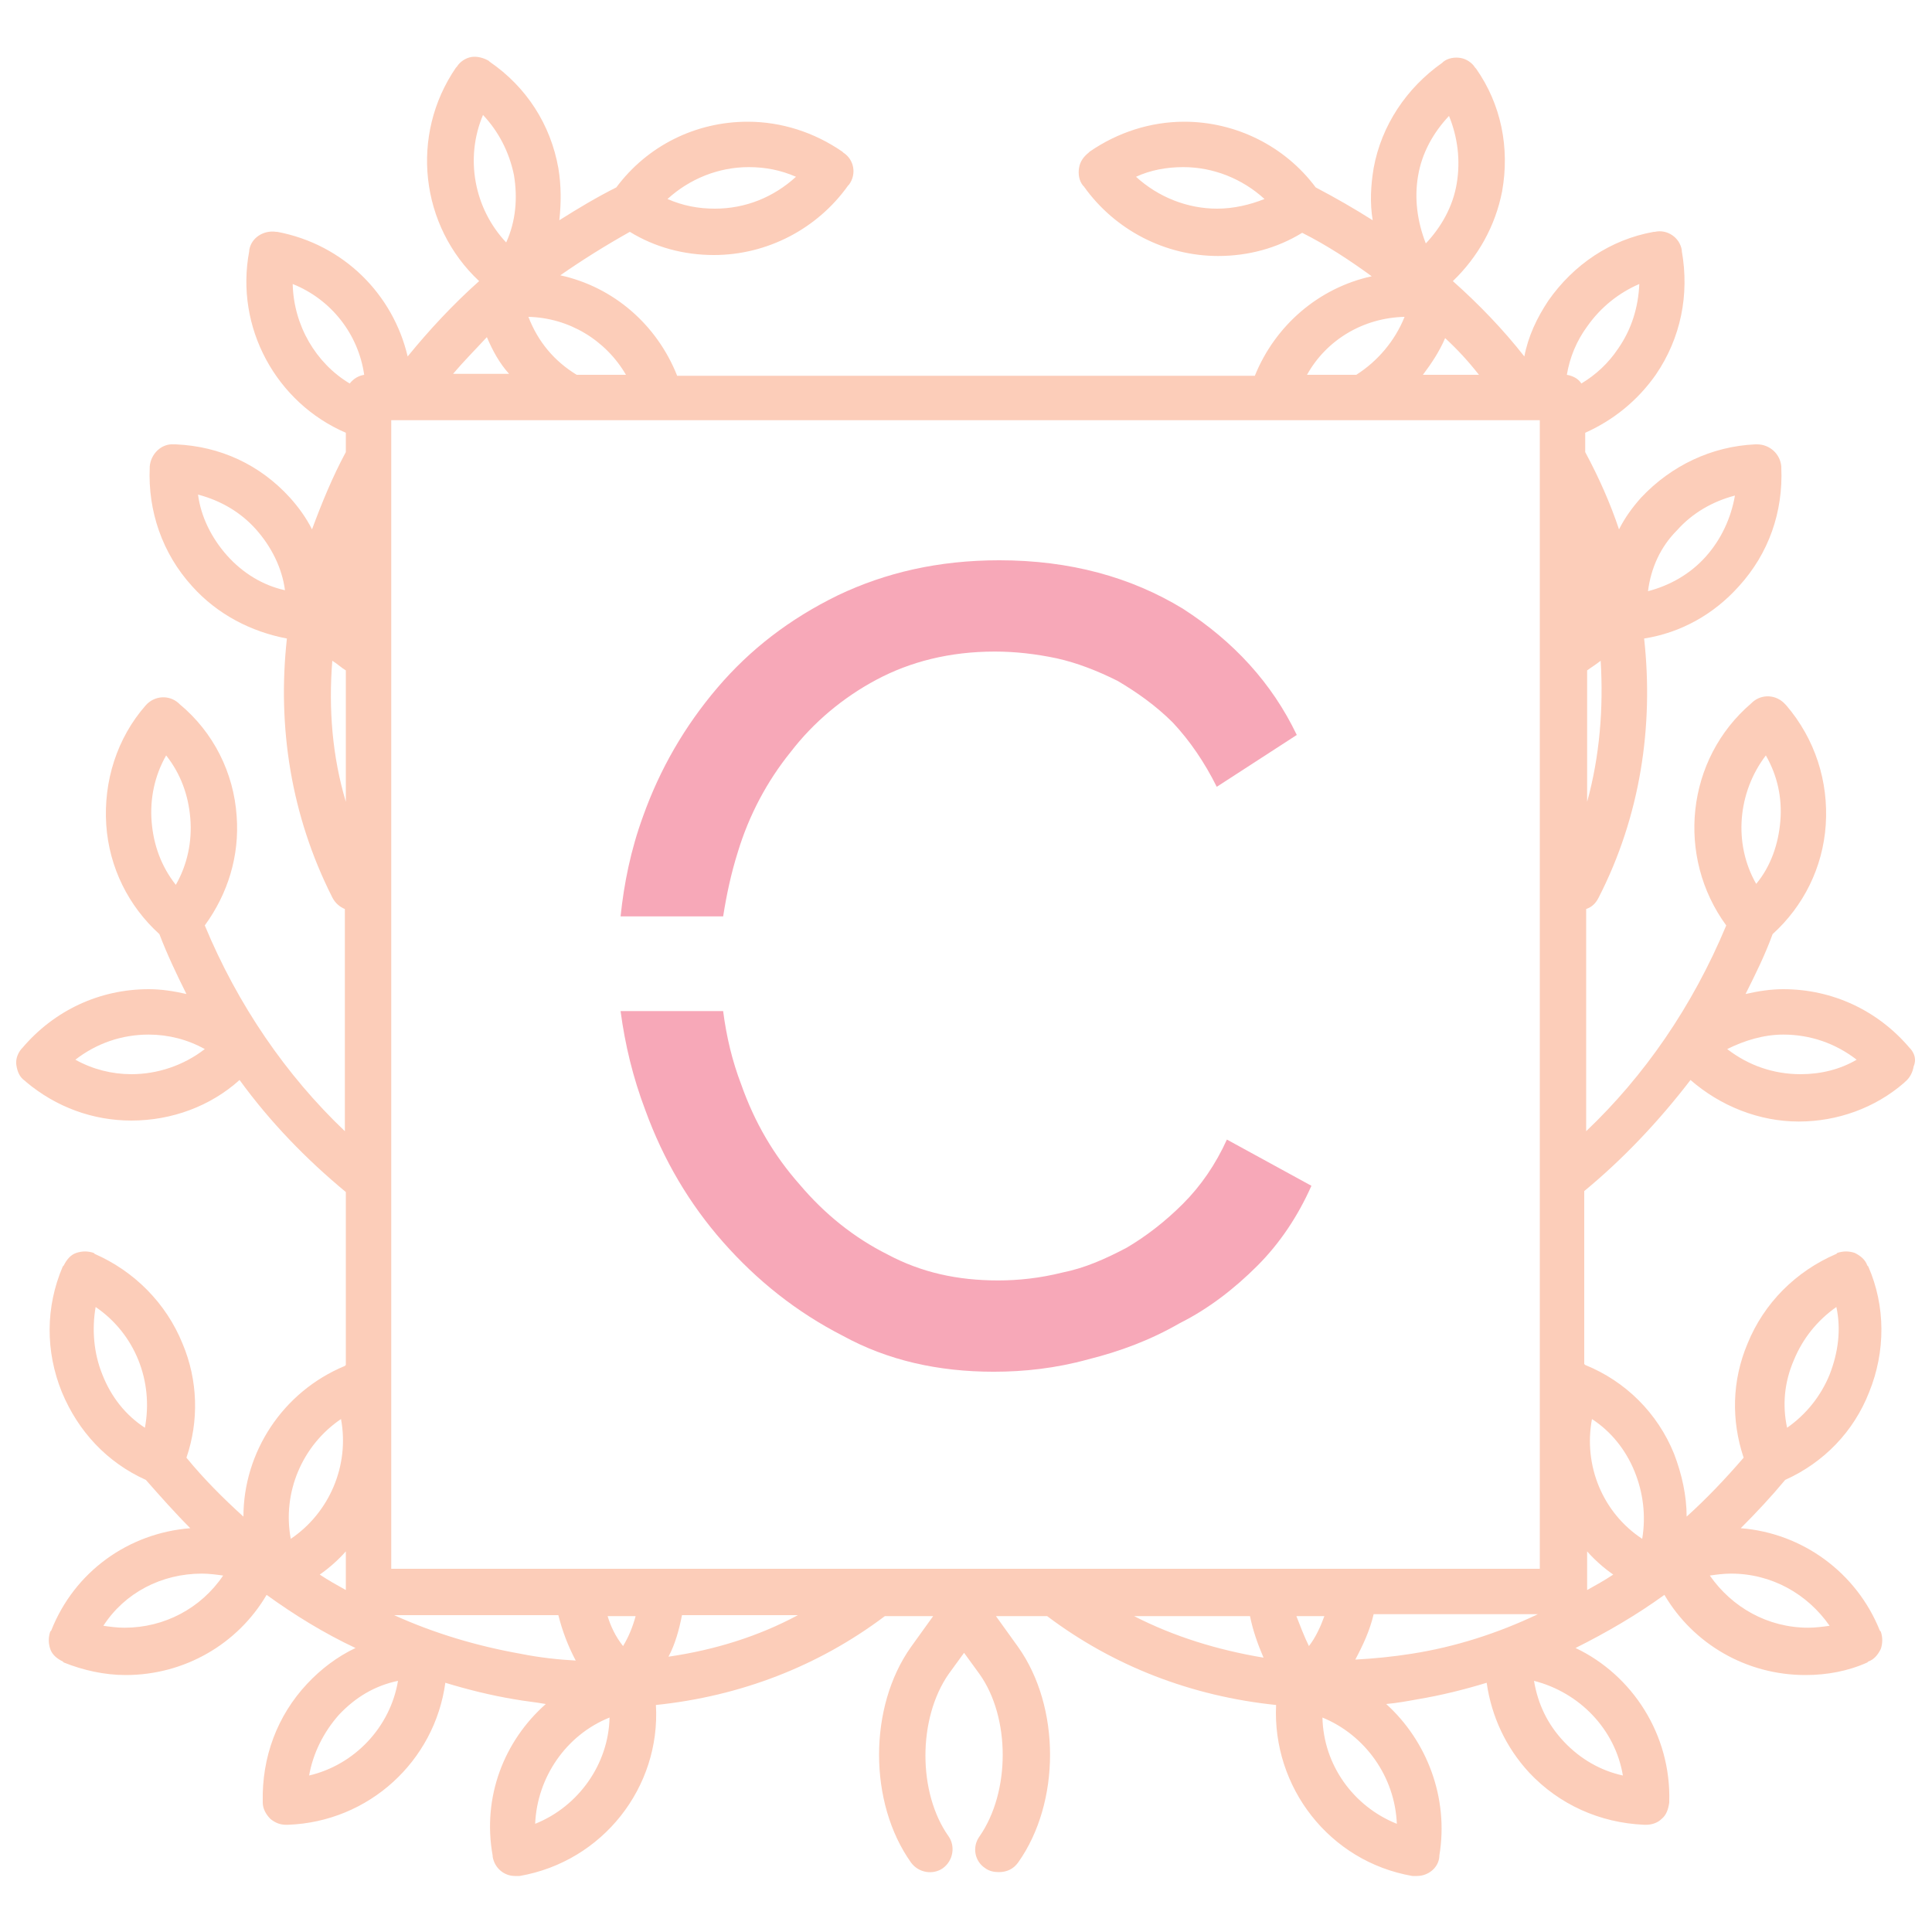 <?xml version="1.0" encoding="utf-8"?>
<!-- Generator: Adobe Illustrator 21.1.0, SVG Export Plug-In . SVG Version: 6.00 Build 0)  -->
<svg xmlns="http://www.w3.org/2000/svg" xmlns:xlink="http://www.w3.org/1999/xlink" version="1.1" id="Layer_1" x="0px" y="0px" viewBox="0 0 200 200" enable-background="new 0 0 200 200" xml:space="preserve">
<path fill="#fccdb9" d="M197.8,108.6l-0.1-0.1c-3.3-3.9-8-6.1-13.1-6.1c-1.3,0-2.6,0.2-3.9,0.5c1-2,2-4,2.8-6.2  c3.2-2.9,5.2-6.9,5.5-11.3c0.3-4.5-1.1-8.9-4.1-12.4l-0.1-0.1c-0.9-1-2.4-1.1-3.4-0.2l-0.1,0.1c-6.8,5.8-7.8,15.9-2.6,23  c-3.5,8.4-8.5,15.6-14.5,21.3V94.1c0.6-0.2,1-0.6,1.3-1.2c4.3-8.4,5.7-17.7,4.7-26.8c3.8-0.6,7.2-2.5,9.8-5.4  c3.1-3.4,4.6-7.7,4.4-12.3v-0.1c-0.1-1.3-1.2-2.3-2.5-2.3h-0.2c-4.5,0.2-8.7,2.2-11.8,5.5c-0.9,1-1.7,2.1-2.3,3.3  c-0.9-2.7-2.1-5.4-3.5-8v-2c2.9-1.3,5.4-3.3,7.3-6c2.6-3.8,3.5-8.3,2.7-12.8l0-0.1c-0.2-1.3-1.5-2.2-2.8-1.9l-0.1,0  c-4.5,0.8-8.3,3.4-10.9,7.1c-1.2,1.8-2.1,3.7-2.5,5.8c-2.2-2.8-4.7-5.4-7.4-7.8c2.6-2.5,4.4-5.7,5.1-9.3c0.8-4.5-0.1-9-2.7-12.7  L152.7,7c-0.3-0.5-0.9-0.9-1.5-1c-0.6-0.1-1.3,0-1.8,0.4l-0.1,0.1c-3.7,2.6-6.3,6.5-7.1,10.9c-0.3,1.8-0.4,3.6-0.1,5.4  c-1.9-1.2-3.8-2.3-5.9-3.4c-3.2-4.3-8.3-6.8-13.6-6.8c-3.5,0-6.9,1.1-9.8,3.1l-0.1,0.1c-0.5,0.4-0.9,0.9-1,1.6  c-0.1,0.6,0,1.3,0.4,1.8l0.1,0.1c3.2,4.5,8.4,7.2,13.9,7.2c3.1,0,6.1-0.8,8.7-2.4c2.6,1.3,5,2.9,7.2,4.5c-5.5,1.2-10,5.1-12.1,10.3  H70.1C68,33.6,63.5,29.7,58,28.5c2.3-1.6,4.7-3.1,7.2-4.5c2.6,1.6,5.6,2.4,8.7,2.4l0,0c5.5,0,10.7-2.7,13.9-7.2l0.1-0.1  c0.8-1.1,0.5-2.6-0.6-3.3l-0.1-0.1c-2.9-2-6.3-3.1-9.8-3.1c-5.4,0-10.4,2.5-13.6,6.8c-2,1-4,2.2-5.9,3.4c0.2-1.8,0.2-3.6-0.1-5.4  c-0.8-4.5-3.3-8.4-7.1-11l-0.1-0.1c-0.5-0.3-1.2-0.5-1.8-0.4c-0.6,0.1-1.2,0.5-1.5,1L47.2,7c-4.8,7-3.7,16.4,2.4,22.1  c-2.7,2.4-5.2,5.1-7.4,7.8c-1.5-6.4-6.6-11.6-13.5-12.9l-0.1,0c-1.3-0.2-2.6,0.6-2.8,1.9l0,0.1c-1.5,7.9,2.8,15.7,10,18.8v2  c-1.4,2.6-2.5,5.3-3.5,8c-0.6-1.2-1.4-2.3-2.3-3.3c-3.1-3.4-7.2-5.3-11.8-5.5H18c-1.3-0.1-2.4,1-2.5,2.3v0.1  c-0.2,4.5,1.3,8.9,4.4,12.3c2.6,2.9,6.1,4.7,9.8,5.4c-1,9.1,0.4,18.3,4.7,26.8c0.3,0.6,0.8,1,1.3,1.2v23  c-6.1-5.8-11.1-13.1-14.5-21.3c2.4-3.3,3.6-7.2,3.3-11.3c-0.3-4.5-2.4-8.7-5.9-11.6l-0.1-0.1c-1-0.9-2.5-0.8-3.4,0.2L15.1,73  c-3,3.4-4.4,7.9-4.1,12.4c0.3,4.4,2.3,8.4,5.5,11.3c0.8,2.1,1.8,4.2,2.8,6.2c-1.3-0.3-2.6-0.5-3.9-0.5c-5.1,0-9.8,2.2-13.1,6.1  l-0.1,0.1c-0.4,0.5-0.6,1.1-0.5,1.7c0.1,0.6,0.3,1.2,0.9,1.6l0.1,0.1c3.1,2.6,6.9,4,10.9,4l0,0c4.2,0,8.2-1.5,11.2-4.2  c3.2,4.4,6.9,8.2,11,11.6v17.9l-0.1,0.1c-6.5,2.7-10.5,9-10.5,15.6c-2.1-1.9-4.1-3.9-5.9-6.1c1.3-3.8,1.2-8-0.4-11.8  c-1.7-4.2-5-7.5-9.1-9.3l-0.1-0.1c-0.6-0.2-1.2-0.2-1.8,0c-0.6,0.2-1,0.7-1.3,1.3l-0.1,0.1c-1.8,4.2-1.8,8.8-0.1,13  c1.7,4.1,4.7,7.3,8.7,9.1c1.5,1.7,3,3.4,4.6,5c-6.4,0.5-12,4.5-14.4,10.6l-0.1,0.1c-0.2,0.6-0.2,1.2,0,1.8s0.7,1,1.3,1.3l0.1,0.1  c2,0.8,4.2,1.3,6.4,1.3l0,0c6.1,0,11.6-3.2,14.6-8.3c2.9,2.1,6,4,9.2,5.5c-1.9,0.9-3.6,2.2-5,3.7c-3.1,3.3-4.7,7.6-4.6,12.2v0.1  c0,0.6,0.3,1.2,0.8,1.7c0.5,0.4,1,0.6,1.6,0.6c0,0,0.1,0,0.1,0h0.1c8.4-0.3,15.2-6.6,16.3-14.7c2.3,0.7,4.7,1.3,7.1,1.7  c1.1,0.2,2.2,0.3,3.3,0.5c-4.3,3.8-6.6,9.6-5.5,15.7l0,0.1c0.2,1.2,1.2,2,2.3,2c0.1,0,0.3,0,0.4,0l0.1,0c8.6-1.5,14.6-9.2,14.1-17.7  c8.7-0.9,16.8-4,23.7-9.2h5l-2.3,3.2c-4.4,6.2-4.4,16.1,0,22.3c0.8,1.1,2.3,1.3,3.3,0.6c1.1-0.8,1.3-2.3,0.6-3.3  c-3.2-4.5-3.2-12.2,0-16.8l1.6-2.2l1.6,2.2c3.2,4.5,3.2,12.2,0,16.8c-0.8,1.1-0.5,2.6,0.6,3.3c0.4,0.3,0.9,0.4,1.4,0.4  c0.8,0,1.5-0.3,2-1c4.4-6.2,4.4-16.1,0-22.3l-2.3-3.2h5.3c6.9,5.2,15,8.3,23.7,9.2c-0.4,8.5,5.5,16.2,14.1,17.7l0.1,0  c0.1,0,0.3,0,0.4,0c1.1,0,2.2-0.8,2.3-2l0-0.1c1-6-1.3-11.9-5.5-15.7c1.1-0.1,2.2-0.3,3.3-0.5c2.4-0.4,4.8-1,7.1-1.7  c0.5,3.5,2,6.7,4.4,9.3c3.1,3.3,7.3,5.2,11.9,5.4h0.1c0,0,0.1,0,0.1,0c0.6,0,1.2-0.2,1.6-0.6c0.5-0.4,0.7-1,0.8-1.7v-0.1  c0.2-6.9-3.8-13.1-9.7-15.9c3.2-1.6,6.3-3.4,9.2-5.5c3,5.1,8.5,8.3,14.6,8.3c2.2,0,4.4-0.4,6.4-1.3l0.1-0.1c0.6-0.2,1-0.7,1.3-1.3  c0.2-0.6,0.2-1.2,0-1.8l-0.1-0.1c-2.4-6-8-10.1-14.4-10.6c1.6-1.6,3.1-3.2,4.6-5c4-1.8,7.1-5,8.7-9.1c1.7-4.2,1.7-8.9-0.1-13  l-0.1-0.1c-0.2-0.6-0.7-1-1.3-1.3c-0.6-0.2-1.2-0.2-1.8,0l-0.1,0.1c-4.2,1.8-7.5,5.1-9.2,9.3c-1.6,3.8-1.7,7.9-0.4,11.8  c-1.9,2.2-3.8,4.2-5.9,6.1c0-2.2-0.5-4.4-1.3-6.5c-1.7-4.2-5-7.5-9.2-9.2l-0.1-0.1v-17.9c4-3.3,7.7-7.2,11-11.5  c3.1,2.7,7.1,4.3,11.2,4.3c4,0,7.9-1.4,10.9-4l0.1-0.1c0.5-0.4,0.8-1,0.9-1.6C198.4,109.7,198.2,109.1,197.8,108.6z M173.6,54.9  c1.6-1.8,3.7-3,6-3.6c-0.4,2.3-1.4,4.5-3,6.3c-1.6,1.8-3.7,3-6,3.6C170.9,58.8,171.9,56.6,173.6,54.9z M126,21.6  c-3.1,0-6.1-1.2-8.4-3.3c1.5-0.7,3.2-1,4.9-1c3.1,0,6.1,1.2,8.4,3.3C129.4,21.2,127.7,21.6,126,21.6z M77.5,17.3  c1.7,0,3.3,0.3,4.9,1c-2.3,2.1-5.2,3.3-8.4,3.3c-1.7,0-3.3-0.3-4.9-1C71.4,18.5,74.4,17.3,77.5,17.3z M23.5,57.5  c-1.6-1.8-2.7-4-3-6.3c2.3,0.6,4.4,1.8,6,3.6c1.6,1.8,2.7,4,3,6.3C27.2,60.6,25.1,59.3,23.5,57.5z M18.2,91.6  c-1.5-1.9-2.3-4.1-2.5-6.5c-0.2-2.4,0.3-4.8,1.5-6.9c1.5,1.9,2.3,4.1,2.5,6.5C19.9,87.1,19.4,89.5,18.2,91.6z M13.6,111.2  c-2,0-4-0.5-5.8-1.5c2.2-1.7,4.8-2.6,7.6-2.6c2,0,4,0.5,5.8,1.5C19,110.3,16.3,111.2,13.6,111.2z M15,147.8c-2-1.3-3.5-3.2-4.4-5.5  c-0.9-2.2-1.1-4.7-0.7-7C14,138.1,15.9,143,15,147.8z M12.9,168.5c-0.8,0-1.5-0.1-2.2-0.2c2.2-3.4,6-5.4,10.2-5.4  c0.7,0,1.5,0.1,2.2,0.2C20.8,166.5,17,168.5,12.9,168.5z M185.7,140.8c0.9-2.2,2.4-4.1,4.4-5.5c0.5,2.3,0.2,4.7-0.7,7  c-0.9,2.2-2.4,4.1-4.4,5.5C184.5,145.5,184.7,143.1,185.7,140.8z M179.2,162.9c4.2,0,7.9,2.1,10.2,5.4c-0.7,0.1-1.5,0.2-2.2,0.2  c-4.2,0-7.9-2.1-10.2-5.4C177.7,163,178.4,162.9,179.2,162.9z M40.5,162.5V43.5h118.9v118.9H40.5z M165.7,68.4  c0.3,4.9-0.1,9.9-1.4,14.6V69.4C164.7,69.1,165.2,68.8,165.7,68.4z M164.3,33.8c1.4-2,3.3-3.5,5.4-4.4c-0.1,2.4-0.8,4.7-2.2,6.7  c-1,1.5-2.3,2.7-3.8,3.6c-0.3-0.5-0.9-0.8-1.5-0.9C162.5,37,163.2,35.3,164.3,33.8z M153.1,38.8h-5.8c0.9-1.2,1.7-2.4,2.3-3.8  C150.9,36.2,152,37.4,153.1,38.8z M146.8,18.2c0.4-2.4,1.6-4.5,3.2-6.2c0.9,2.2,1.2,4.6,0.8,7c-0.4,2.4-1.6,4.5-3.2,6.2  C146.7,22.9,146.4,20.5,146.8,18.2z M145.4,32.8c-1,2.5-2.8,4.6-5,6h-5.1C137.3,35.2,141.1,32.9,145.4,32.8z M64.8,38.8h-5.1  c-2.3-1.4-4-3.4-5-6C58.9,32.9,62.7,35.2,64.8,38.8z M50,11.9c1.6,1.7,2.7,3.8,3.2,6.2c0.4,2.4,0.2,4.8-0.8,7  C49.1,21.6,48.1,16.4,50,11.9z M50.4,34.9c0.6,1.4,1.3,2.7,2.3,3.8h-5.8C48,37.4,49.2,36.2,50.4,34.9z M30.3,29.4  c4,1.6,6.8,5.2,7.4,9.4c-0.6,0.1-1.1,0.4-1.5,0.9C32.7,37.6,30.4,33.7,30.3,29.4z M34.4,68.4c0.5,0.3,0.9,0.7,1.4,1v13.6  C34.4,78.3,34,73.4,34.4,68.4z M30.1,159.3c-0.9-4.8,1.2-9.7,5.2-12.4C36.2,151.7,34.1,156.6,30.1,159.3z M35.8,160.6v4  c-0.9-0.5-1.8-1-2.7-1.6C34.1,162.3,35,161.5,35.8,160.6z M32,183.8c0.4-2.3,1.5-4.5,3.1-6.3c1.7-1.8,3.7-3,6.1-3.5  C40.4,178.8,36.7,182.7,32,183.8z M53.9,171.2c-4.5-0.8-8.9-2.1-13.1-4h17c0.4,1.6,1,3.2,1.8,4.7C57.8,171.8,55.9,171.6,53.9,171.2z   M55.4,188.8c0.2-4.8,3.2-9.2,7.7-11C63,182.6,59.9,187,55.4,188.8z M62.9,167.3h2.9c-0.3,1.1-0.7,2.1-1.3,3.1  C63.7,169.4,63.2,168.3,62.9,167.3z M69.2,171.5c0.7-1.3,1.1-2.8,1.4-4.3h12C78.5,169.4,74,170.8,69.2,171.5z M117.4,167.3h12  c0.3,1.5,0.8,2.9,1.4,4.3C126,170.8,121.5,169.4,117.4,167.3z M134.2,167.3h2.9c-0.4,1.1-0.9,2.2-1.6,3.1  C135,169.4,134.6,168.3,134.2,167.3z M144.6,188.8c-4.5-1.8-7.6-6.1-7.7-11C141.3,179.6,144.4,183.9,144.6,188.8z M146.1,171.2  c-1.9,0.3-3.9,0.5-5.8,0.6c0.8-1.5,1.5-3,1.9-4.7h17C155,169.1,150.6,170.5,146.1,171.2z M168,183.8c-2.3-0.5-4.4-1.7-6.1-3.5  c-1.7-1.8-2.7-3.9-3.1-6.3C163.5,175.2,167.2,179,168,183.8z M164.8,146.9c2,1.3,3.5,3.2,4.4,5.4s1.2,4.6,0.8,7  C165.9,156.6,163.9,151.7,164.8,146.9z M167,163c-0.9,0.6-1.8,1.1-2.7,1.6v-4C165.1,161.5,166,162.3,167,163z M182.8,78.2  c1.2,2.1,1.7,4.4,1.5,6.8c-0.2,2.4-1,4.7-2.5,6.5C179.4,87.3,179.9,82,182.8,78.2z M186.4,111.2c-2.8,0-5.4-0.9-7.6-2.6  c1.8-0.9,3.8-1.5,5.8-1.5c2.8,0,5.4,0.9,7.6,2.6C190.5,110.7,188.5,111.2,186.4,111.2z"/>
<g transform="translate(30 30) scale(0.7)">
  
  <defs id="defs120564"/>
  <linearGradient id="3d_gradient2-logo-d5739de8-df84-4712-b4f4-476bade4a76a" x1="30%" y1="120%" x2="-10%" y2="30%" spreadMethod="pad">
    <stop offset="0%" stop-color="#ffffff" stop-opacity="1" id="stop120541"/>
    <stop offset="100%" stop-color="#000000" stop-opacity="1" id="stop120543"/>
  </linearGradient>
  <linearGradient id="3d_gradient3-logo-d5739de8-df84-4712-b4f4-476bade4a76a" x1="30%" y1="120%" x2="-10%" y2="30%" spreadMethod="pad" gradientTransform="rotate(-30)">
    <stop offset="0%" stop-color="#ffffff" stop-opacity="1" id="stop120546"/>
    <stop offset="50%" stop-color="#cccccc" stop-opacity="1" id="stop120548"/>
    <stop offset="100%" stop-color="#000000" stop-opacity="1" id="stop120550"/>
  </linearGradient>
  <path id="path120569" style="font-style:normal;font-weight:500;font-size:72px;line-height:1;font-family:'Raleway Medium Alt1';font-variant-ligatures:none;text-align:center;text-anchor:middle;fill:#f7a8b8;stroke:#f7a8b8;stroke-width:0;stroke-linejoin:miter;stroke-miterlimit:2" d="m 66.25,83.167 c 1.667,-5.5 4.333,-10.5 7.833,-14.833 3.333,-4.333 7.667,-8 12.667,-10.667 5,-2.667 10.833,-4.167 17.5,-4.167 3,0 6,0.333 9.167,1 3,0.667 6,1.833 9,3.333 2.833,1.667 5.667,3.667 8.167,6.167 2.5,2.667 4.667,5.833 6.5,9.5 l 11.833,-7.667 c -3.667,-7.667 -9.333,-13.833 -16.833,-18.667 -7.667,-4.667 -16.667,-7.167 -27.167,-7.167 -9,0 -16.833,1.833 -23.833,5.167 -7.167,3.5 -13,8 -17.833,13.667 -4.833,5.667 -8.5,12 -11,19 -1.833,5 -2.833,10 -3.333,14.833 h 15.167 c 0.5,-3.167 1.167,-6.333 2.167,-9.5 z m 72.333,42.5 c -1.667,3.667 -3.833,6.833 -6.5,9.5 -2.667,2.667 -5.5,4.833 -8.333,6.5 -3.167,1.667 -6.167,3 -9.5,3.667 -3.333,0.833 -6.5,1.167 -9.5,1.167 -6,0 -11.333,-1.167 -16.333,-3.833 -5,-2.5 -9.333,-6 -13,-10.333 -3.833,-4.333 -6.667,-9.167 -8.667,-14.833 -1.333,-3.5 -2.167,-7 -2.667,-10.833 h -15.167 c 0.667,5 1.833,9.833 3.667,14.667 2.667,7.333 6.5,13.833 11.5,19.5 5,5.667 10.833,10.333 17.667,13.833 6.667,3.667 14.167,5.333 22.333,5.333 4.5,0 9.167,-0.5 14,-1.833 4.667,-1.167 9.167,-2.833 13.5,-5.333 4.333,-2.167 8.167,-5.167 11.5,-8.5 3.333,-3.333 6,-7.333 8,-11.833 z" stroke-miterlimit="2"/>
</g></svg>
